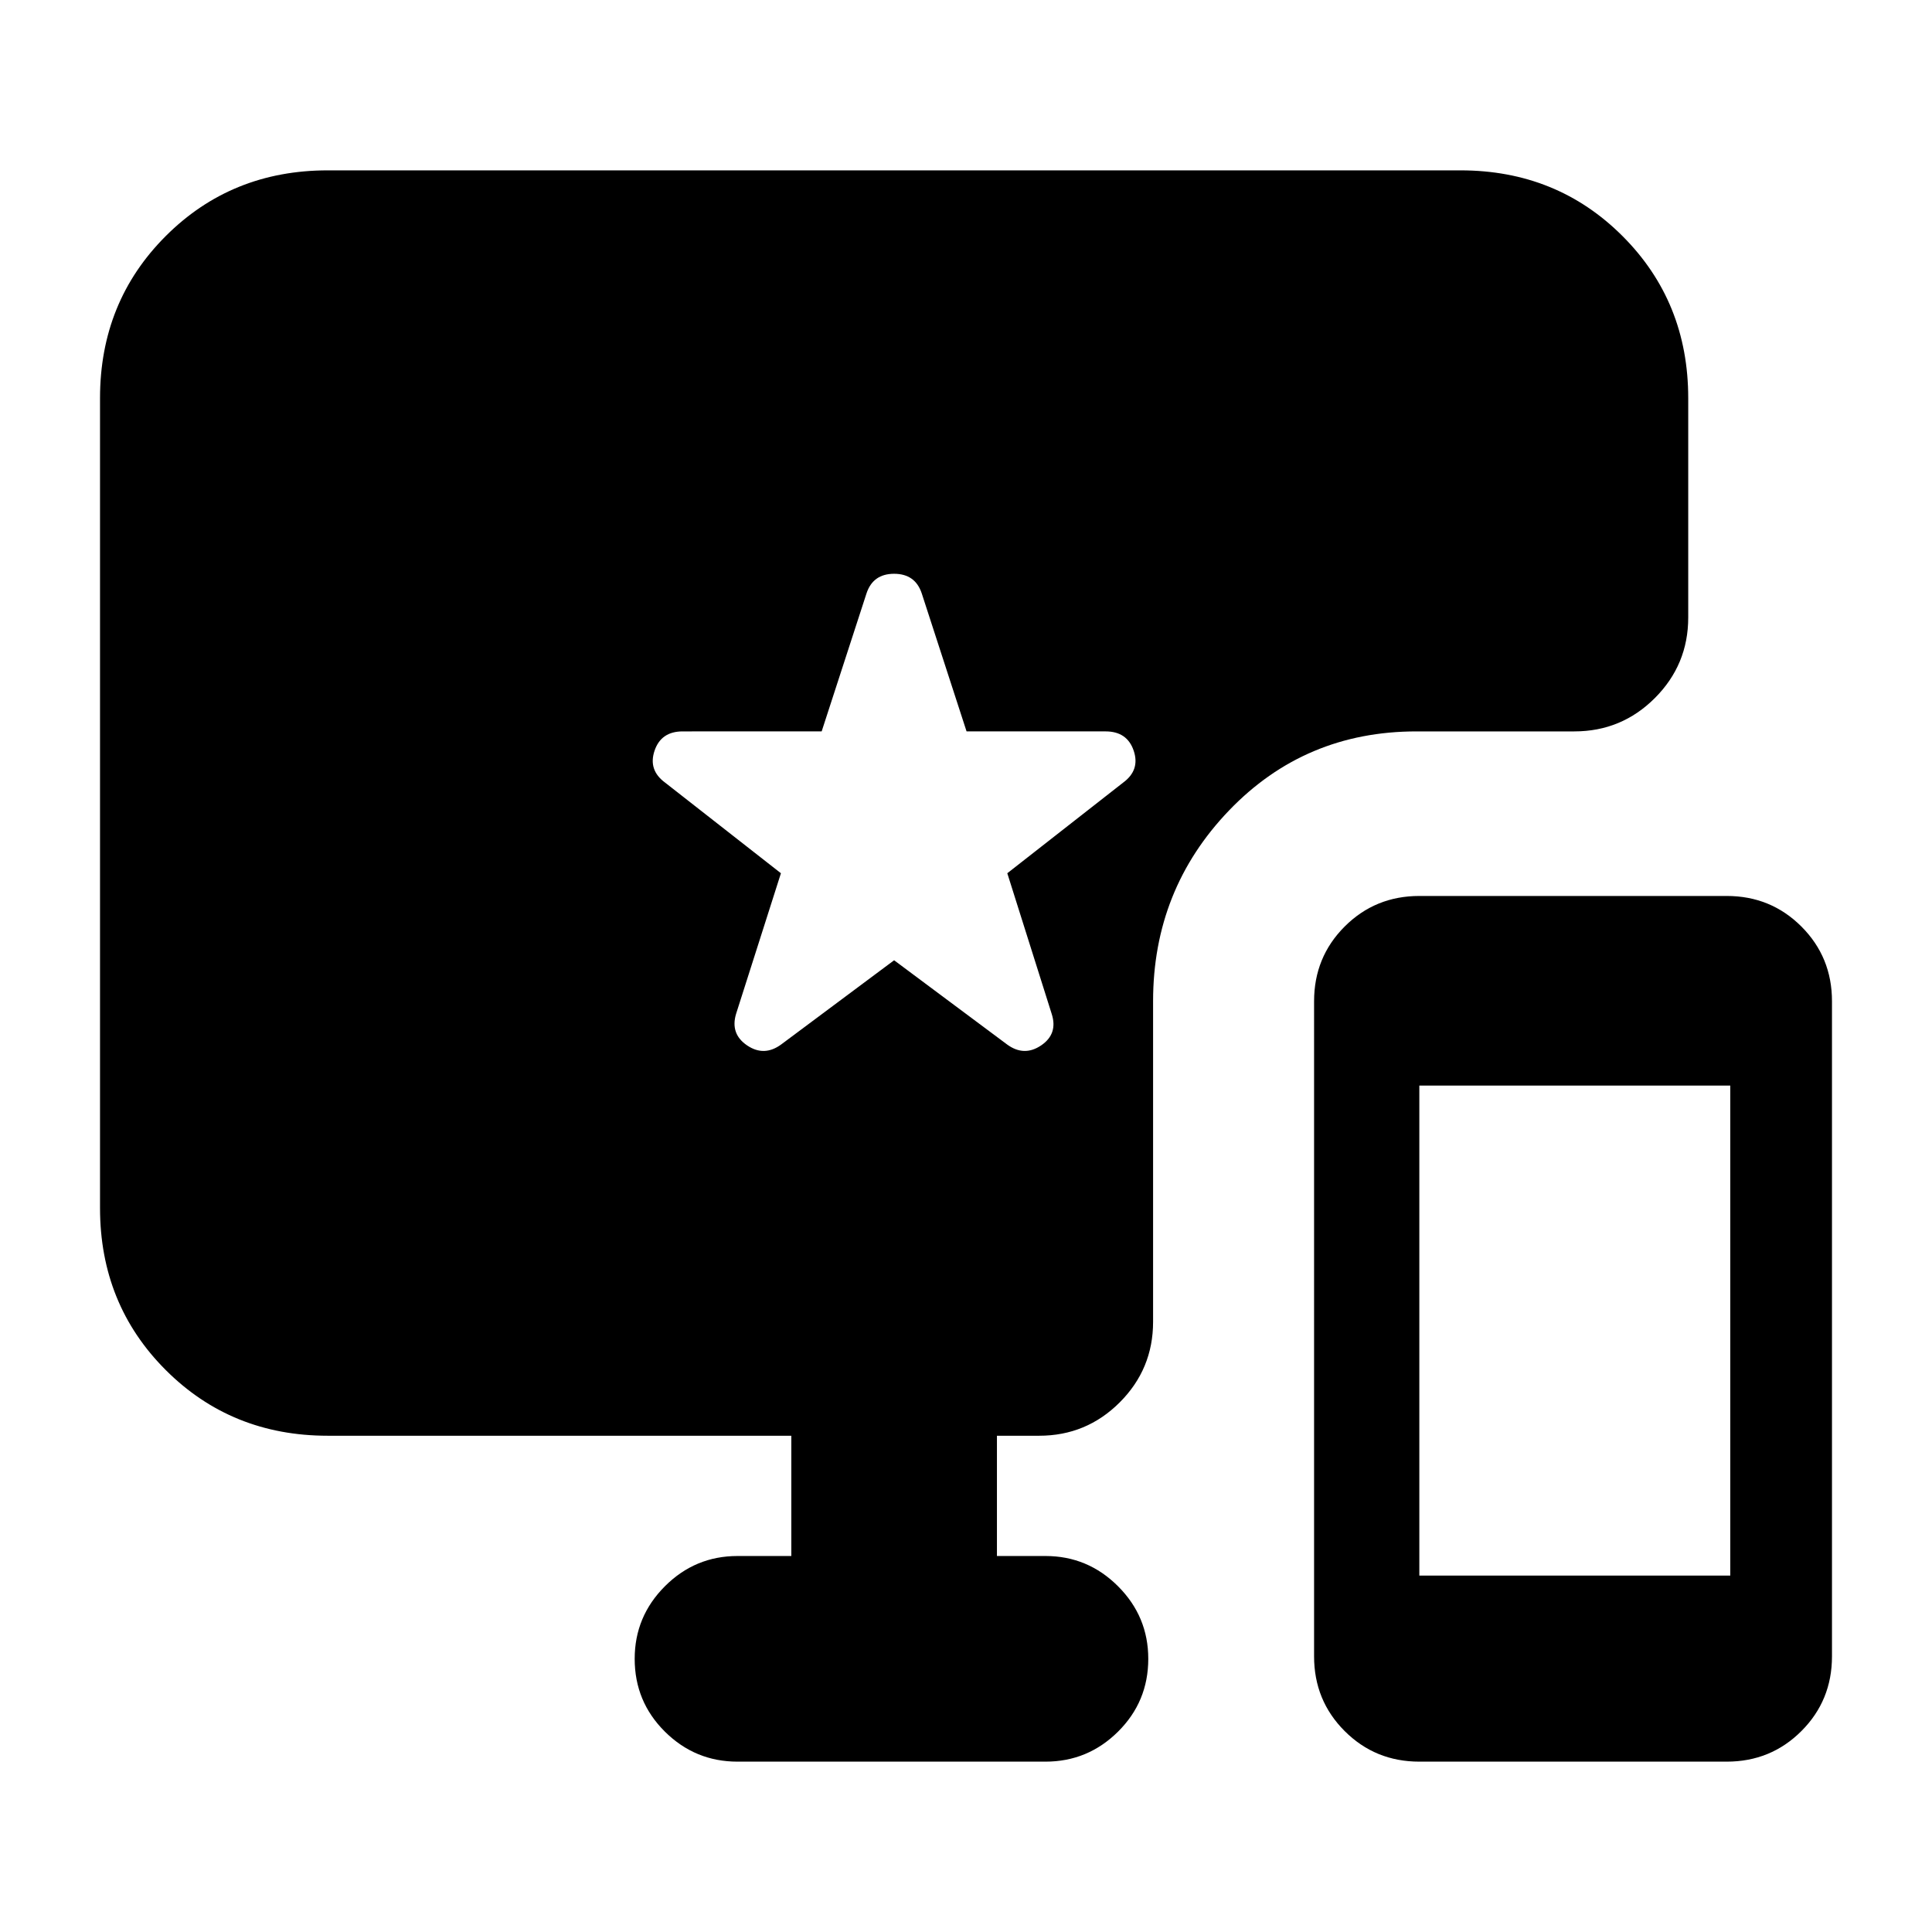<svg xmlns="http://www.w3.org/2000/svg" height="24" viewBox="0 -960 960 960" width="24"><path d="M705.26-84.65q-21.91 0-37.11-15.2-15.19-15.19-15.19-37.11V-462.5q0-21.91 15.19-37.11 15.2-15.19 37.11-15.19H858q21.91 0 37.11 15.19 15.19 15.2 15.19 37.11v325.54q0 21.92-15.19 37.11-15.2 15.2-37.11 15.2H705.26Zm0-92.46h154.5v-243.48h-154.5v243.48ZM388.2-441.04l56.08-41.81 56.09 41.81q8.48 6.24 16.96.5 8.47-5.74 5.24-15.7l-22.05-69.85 57.57-45.04q8.48-6.24 5.24-15.84t-13.96-9.6h-69.09L458-665.17q-3.24-9.72-13.72-9.72t-13.71 9.72l-22.29 68.6H339.2q-10.72 0-13.96 9.6t5.24 15.84l57.56 45.04-22.28 69.85q-3 9.96 5.48 15.7 8.48 5.74 16.96-.5ZM366.46-84.65q-21.05 0-36.07-14.9-15.02-14.91-15.02-36.19 0-21.04 15.02-36.06 15.02-15.03 36.07-15.03h26.74v-59.76H162.87q-47.87 0-80.52-32.65T49.7-359.76v-402.41q0-47.87 32.65-80.53 32.65-32.65 80.52-32.65H725.7q47.87 0 80.52 32.65 32.65 32.66 32.65 80.53v109.02q0 23.43-16.58 40.01-16.57 16.57-40.01 16.57h-78.45q-55.44 0-93.16 39.32-37.71 39.32-37.71 94.75v159.33q0 23.43-16.58 40.01-16.58 16.57-40.01 16.57h-21v59.76h24.11q21.04 0 36.06 15.03 15.03 15.02 15.03 36.06 0 21.28-15.03 36.19-15.02 14.9-36.06 14.9H366.46Z"/></svg>